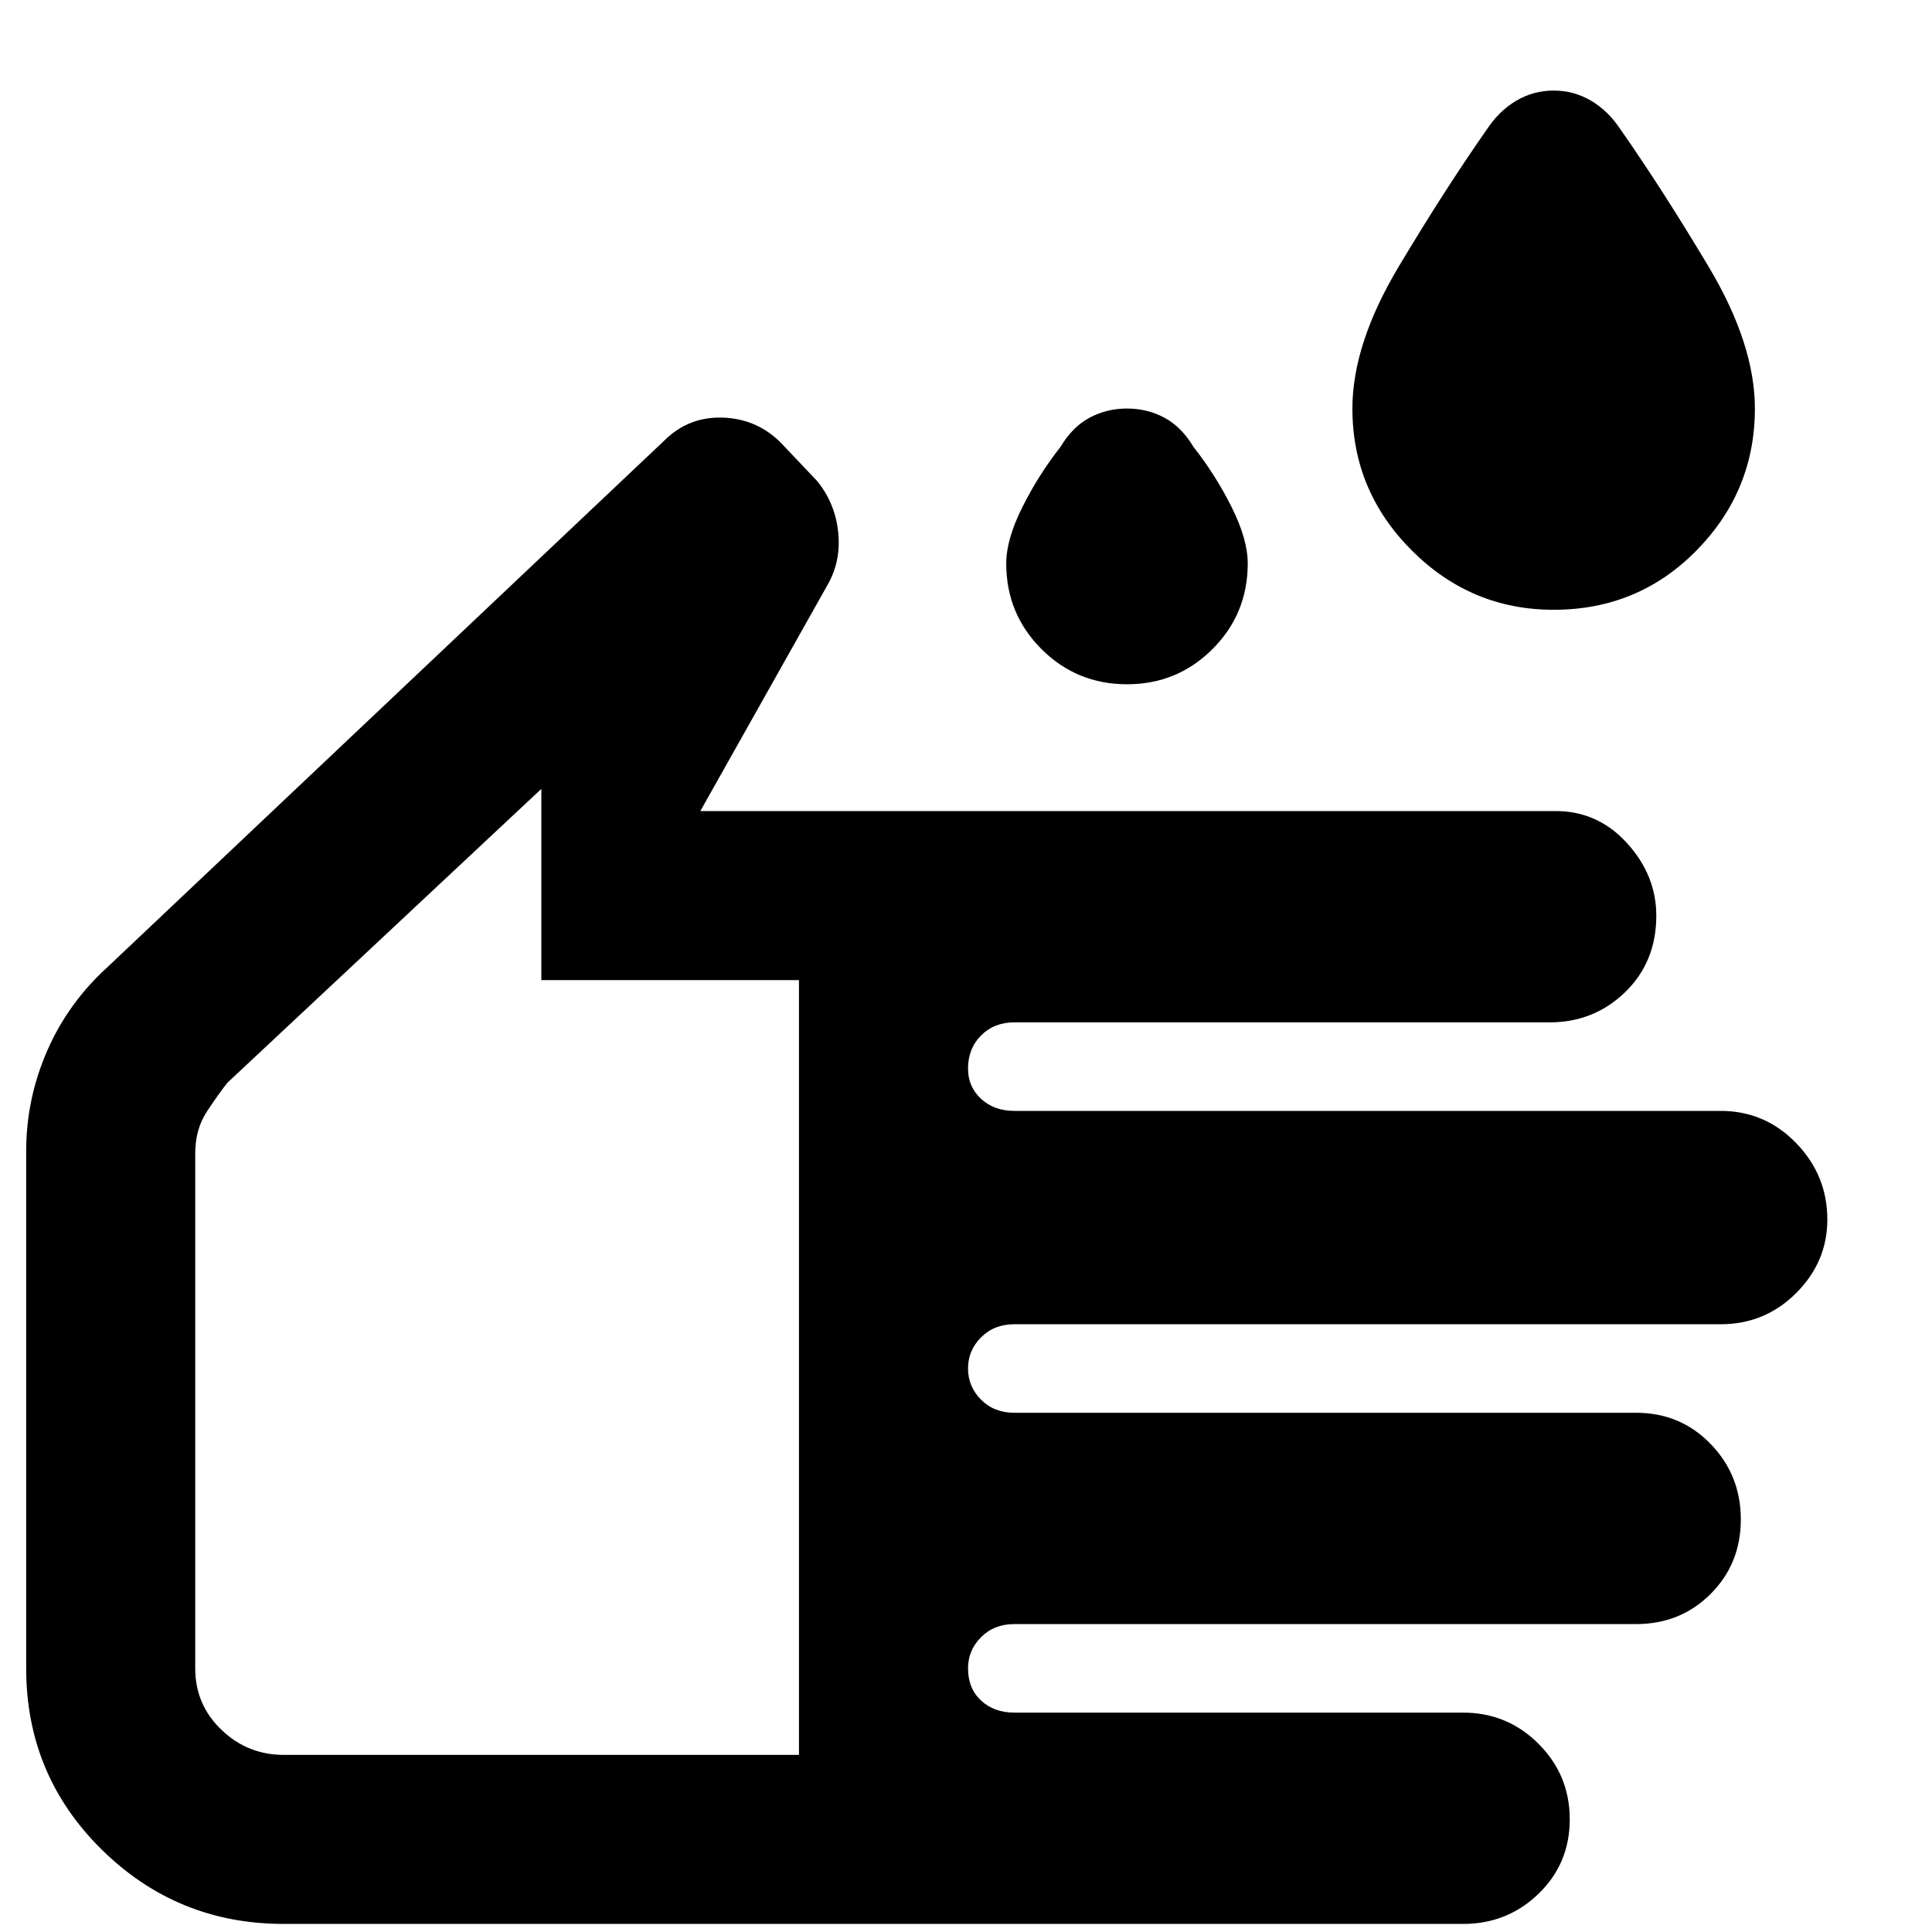 <svg xmlns="http://www.w3.org/2000/svg" height="40" width="40"><path d="M32.167 12.625q-1.709 0-2.938-1.229T28 8.458q0-1.333.958-2.937.959-1.604 1.834-2.854.25-.375.604-.584.354-.208.771-.208.416 0 .771.208.354.209.604.584.875 1.25 1.833 2.854t.958 2.937q0 1.709-1.208 2.938t-2.958 1.229Zm-8.834 1.542q-1.041 0-1.771-.729-.729-.73-.729-1.771 0-.5.334-1.167.333-.667.791-1.25.25-.417.604-.604.355-.188.771-.188.417 0 .771.188.354.187.604.604.459.583.792 1.25t.333 1.167q0 1.041-.729 1.771-.729.729-1.771.729ZM5.875 39.833q-2.208 0-3.771-1.541Q.542 36.75.542 34.542V23.833q0-1.083.437-2.083.438-1 1.271-1.75l11.5-10.875q.5-.5 1.208-.479.709.021 1.209.521l.75.791q.375.459.437 1.063.063.604-.229 1.104L14.5 16.792h17.708q.875 0 1.48.666.604.667.604 1.5 0 .959-.646 1.584-.646.625-1.563.625H21q-.417 0-.688.271-.27.27-.27.687 0 .375.27.625.271.25.688.25h14.625q.917 0 1.563.667.645.666.645 1.583 0 .875-.645 1.521-.646.646-1.563.646H21q-.417 0-.688.271-.27.27-.27.645t.27.646q.271.271.688.271h12.875q.917 0 1.542.646t.625 1.562q0 .917-.625 1.542t-1.542.625H21q-.417 0-.688.271-.27.271-.27.646 0 .416.27.666.271.25.688.25h9.292q.916 0 1.562.646t.646 1.563q0 .916-.646 1.541-.646.625-1.562.625Zm0-3.5h10.667V20.292h-5.334v-3.959l-6.5 6.084q-.166.208-.416.583-.25.375-.25.875v10.667q0 .75.541 1.27.542.521 1.292.521Zm4.458-10Z"/></svg>